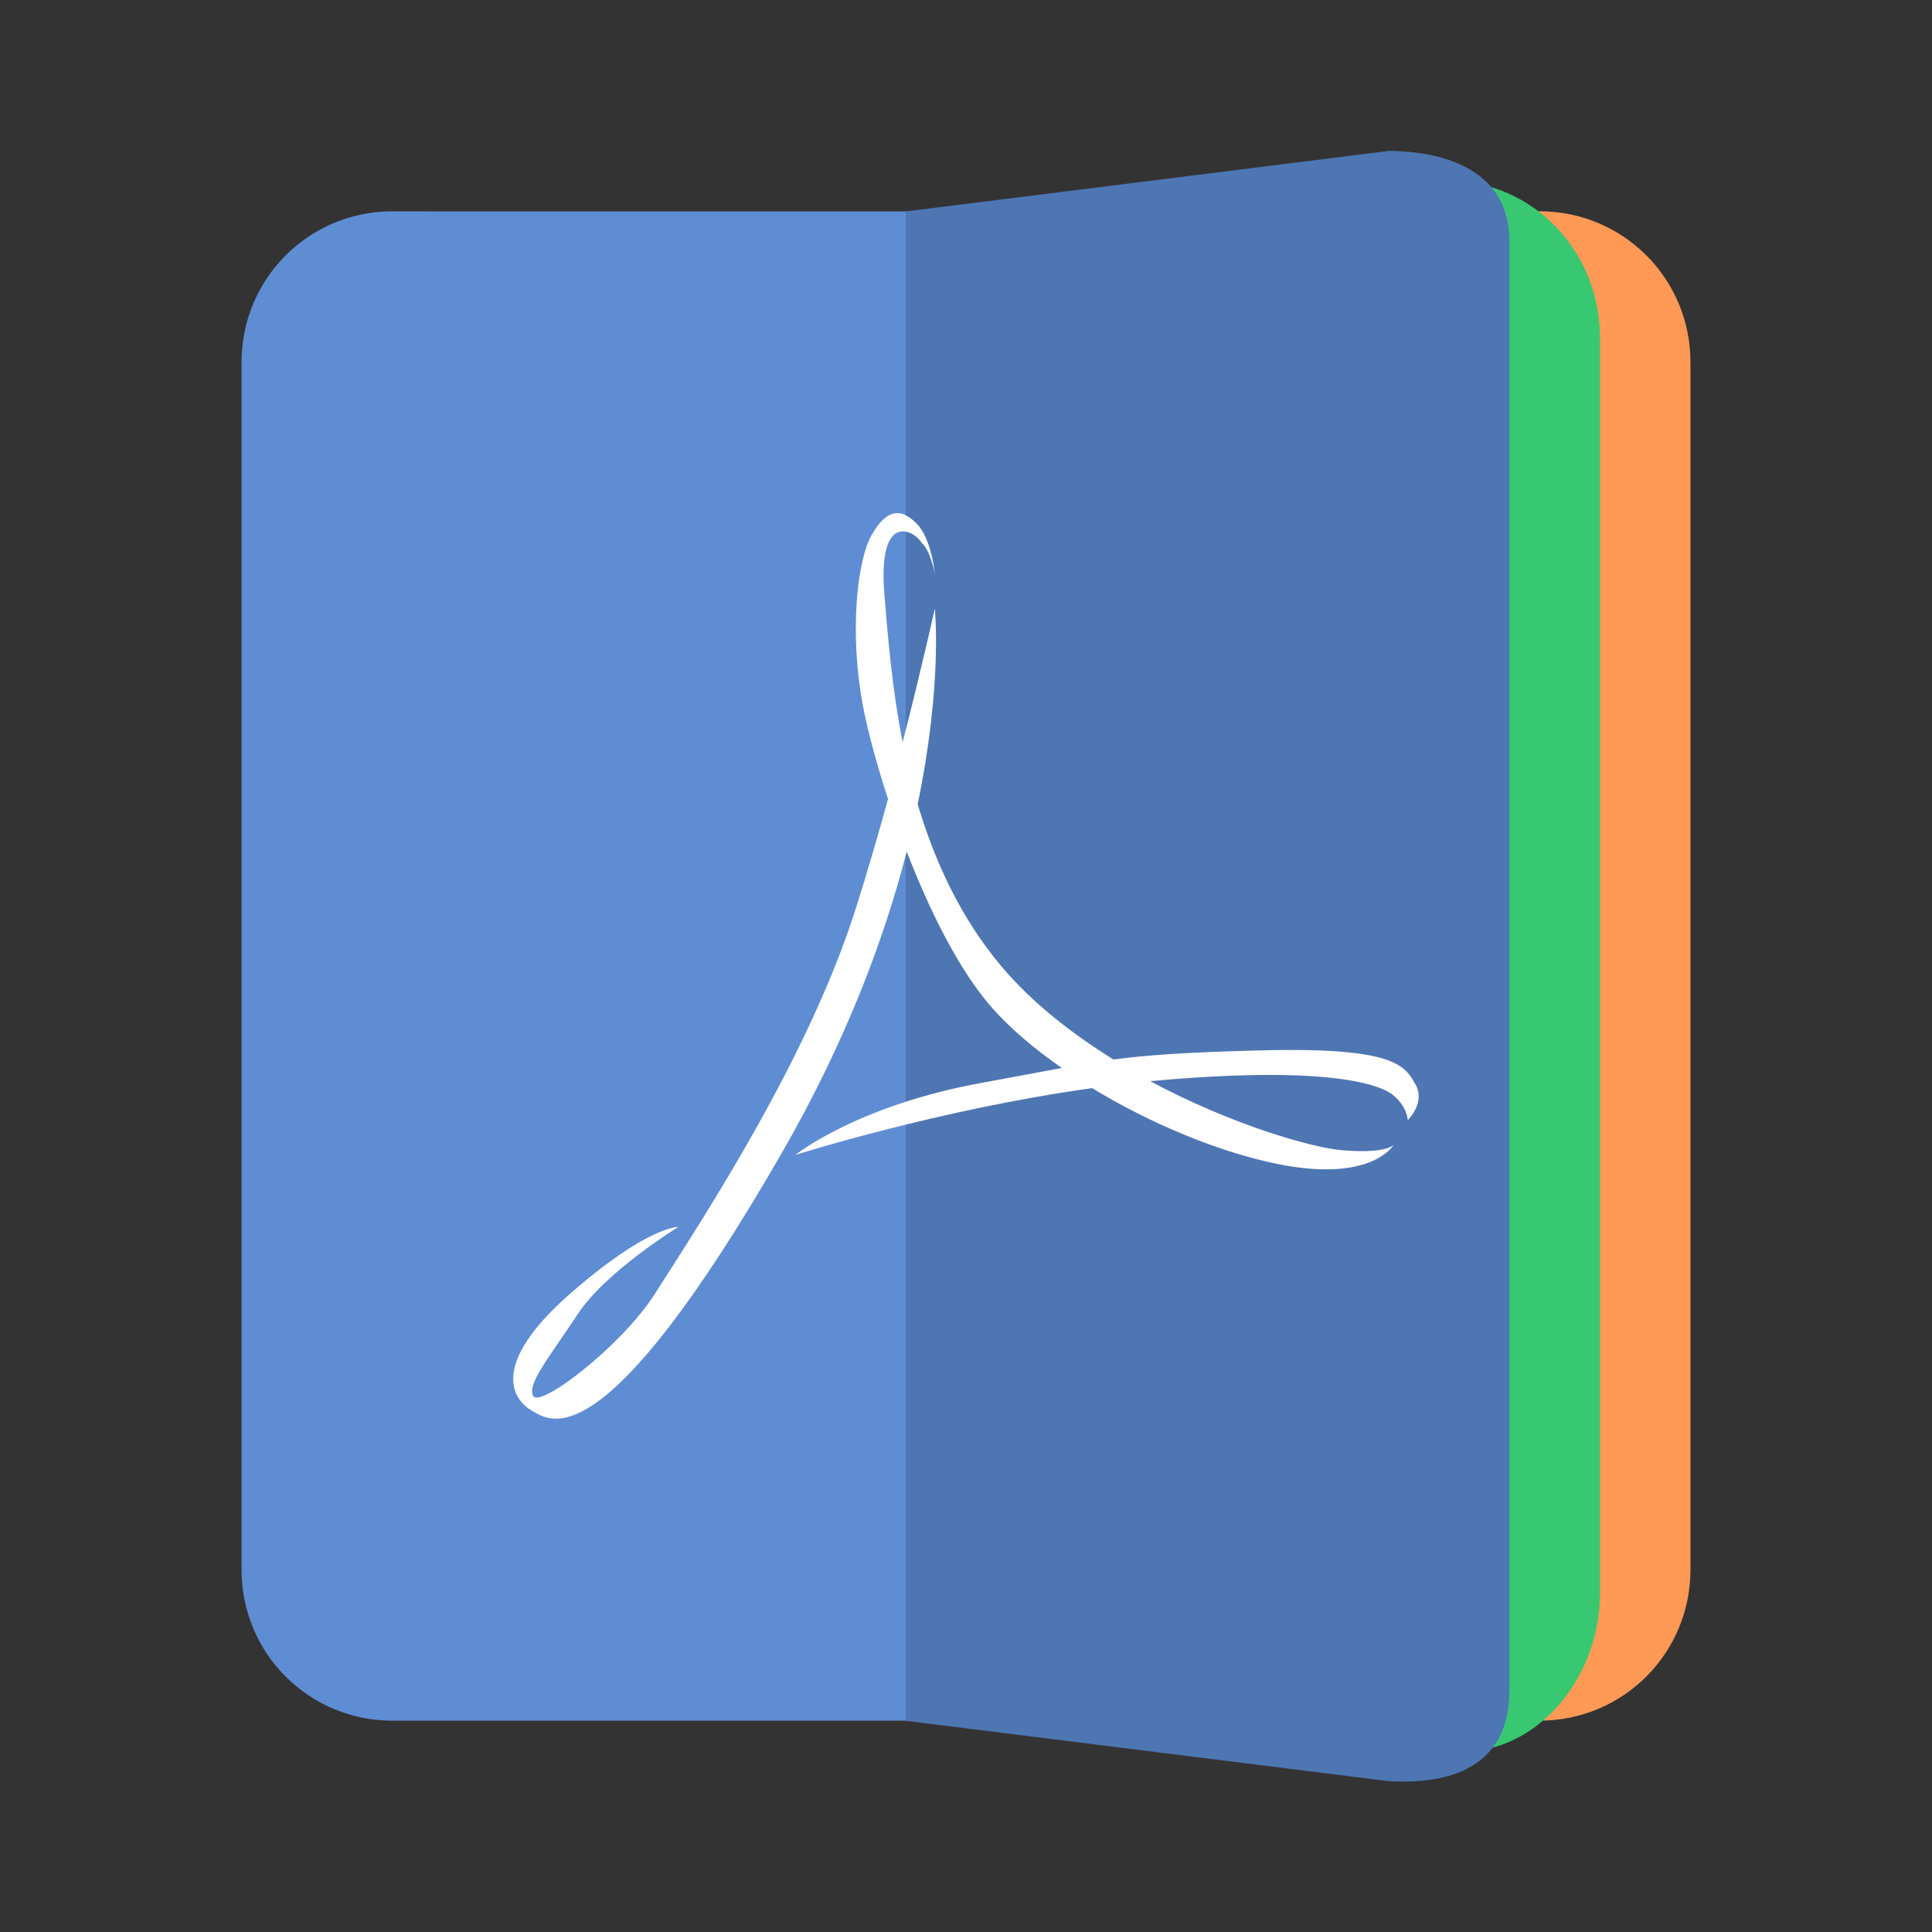 <svg width="64" height="64" version="1.1" viewBox="0 0 16.933 16.933" xmlns="http://www.w3.org/2000/svg">
 <rect x="0" y="0" width="16.933" height="16.933" fill="#333333" stroke="none"/>
 <g fill-rule="evenodd">
  <path d="m13.493 1.852-5.292 5.167e-4v13.228h5.292c0.733 0 1.323-0.59 1.323-1.323v-10.583c0-0.732-0.588-1.321-1.32-1.323-1e-3 -2.4e-6 -0.002 0-0.003 0z" fill="#ff9955" style="paint-order:fill markers stroke"/>
  <path d="m3.437 1.852c-0.732 0.001-1.32 0.591-1.32 1.323v10.583c0 0.733 0.59 1.323 1.323 1.323h5.821v-13.228l-5.821-5.167e-4h-0.003z" fill="#5f8dd3" style="paint-order:fill markers stroke"/>
  <path d="m12.7 1.588-4.498 0.793v12.435l4.498 0.528c0.728 0.086 1.323-0.614 1.323-1.376v-11.006c0-0.761-0.588-1.374-1.32-1.376-1e-3 -2.5e-6 -0.002 0-0.003 0z" fill="#37c871" stroke-width="1.02" style="paint-order:fill markers stroke"/>
  <path d="m12.171 1.323c0.265 0 1.058 0.052 1.058 0.794v12.7c0 0.794-0.728 0.812-1.058 0.794l-4.233-0.529v-13.229z" fill="#4e76b2" style="paint-order:fill markers stroke"/>
 </g>
 <path d="m7.885 4.5c-0.08-0.013-0.158 0.04-0.242 0.183-0.134 0.227-0.196 0.863-0.085 1.475 0.037 0.209 0.117 0.513 0.225 0.845-0.085 0.311-0.181 0.64-0.285 0.967-0.411 1.292-1.295 2.646-1.761 3.374-0.295 0.459-1.003 0.997-1.063 0.892-0.059-0.105 0.141-0.34 0.389-0.718 0.247-0.375 0.881-0.764 0.881-0.764s-0.271-0.011-0.964 0.6c-0.693 0.614-0.483 0.917-0.318 1.01 0.164 0.095 0.624 0.459 2.189-2.257 0.571-0.992 0.903-1.894 1.096-2.643 0.198 0.512 0.453 1.029 0.736 1.355 0.165 0.191 0.382 0.373 0.623 0.541-0.19 0.035-0.407 0.077-0.703 0.131-1.081 0.196-1.619 0.621-1.631 0.631 0.009-0.003 1.265-0.4 2.6-0.585 0.525 0.319 1.128 0.565 1.627 0.665 0.778 0.157 0.99-0.128 1.015-0.166-0.03 0.025-0.131 0.072-0.453 0.045-0.258-0.021-0.964-0.221-1.68-0.605 1.481-0.137 1.993 0.014 2.125 0.119 0.132 0.106 0.132 0.223 0.132 0.223s0.17-0.164 0.058-0.33c-0.094-0.172-0.239-0.316-1.427-0.28-0.589 0.017-0.906 0.038-1.21 0.078-0.36-0.224-0.707-0.491-0.98-0.814-0.366-0.434-0.59-0.933-0.736-1.424 0.219-1.054 0.151-1.706 0.15-1.713 0 0-0.111 0.505-0.282 1.171-0.098-0.503-0.132-0.967-0.16-1.297-0.06-0.756 0.278-0.547 0.327-0.45 0.077 0.062 0.115 0.269 0.115 0.269s-0.027-0.309-0.162-0.442c-0.05-0.049-0.098-0.08-0.146-0.088zm-0.914 5.624c-3.01e-5 1e-5 -0.003 0.001-0.003 0.001l-0.001 0.002s0.004-0.003 0.004-0.003z" fill="#ffffff"/>
</svg>
